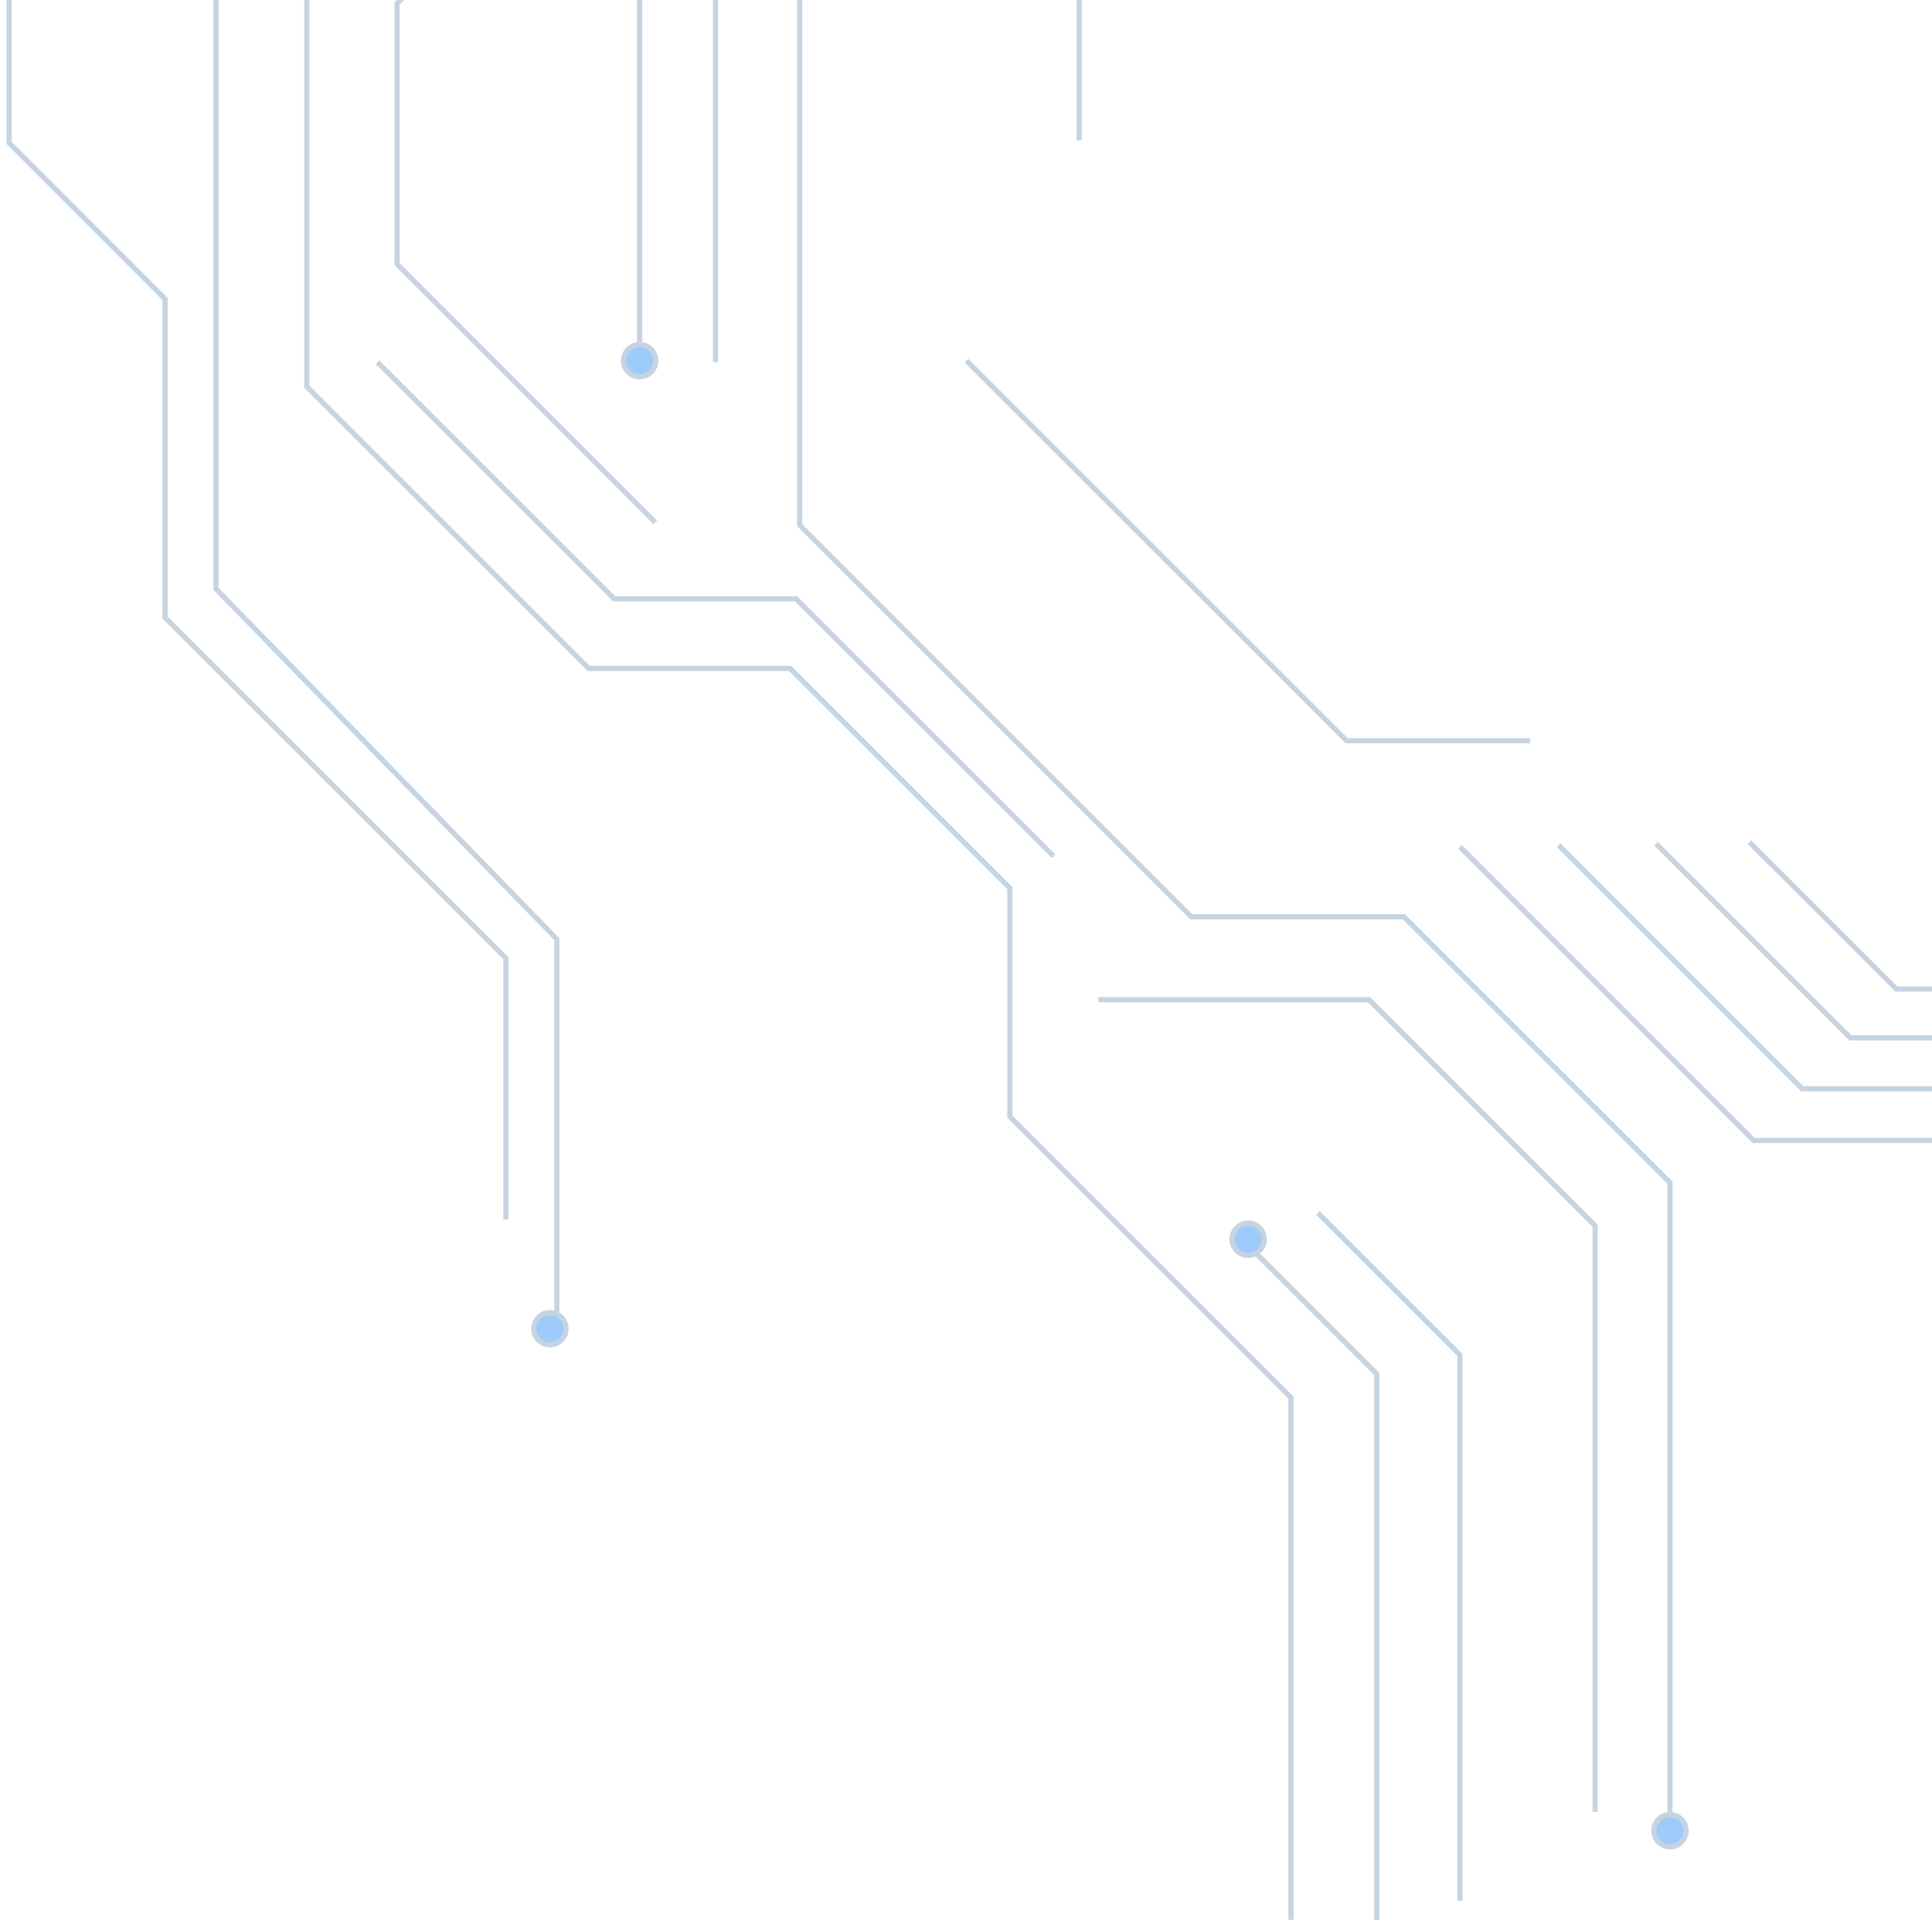 <svg width="236" height="235" viewBox="0 0 236 235" fill="none" xmlns="http://www.w3.org/2000/svg">
<g clip-path="url(#clip0_332_1429)">
<path d="M61.795 149.004L61.795 117.087L20.162 75.455L20.162 36.528L1.117 17.47L1.117 -12.654L19.884 -31.422L19.884 -146.695" stroke="#C6D4E1" stroke-width="0.632" stroke-miterlimit="10"/>
<path d="M68.017 161.439L68.017 114.748L26.384 71.951L26.384 -146.695" stroke="#C6D4E1" stroke-width="0.632" stroke-miterlimit="10"/>
<path d="M157.694 234.572L157.694 170.769L123.359 136.434L123.359 108.523L96.51 81.674L71.912 81.674L37.476 47.25L37.476 -40.871" stroke="#C6D4E1" stroke-width="0.632" stroke-miterlimit="10"/>
<path d="M128.708 104.629L97.243 73.164L75.023 73.164L46.113 44.254" stroke="#C6D4E1" stroke-width="0.632" stroke-miterlimit="10"/>
<path d="M132.261 -146.699L132.261 -72.337L97.685 -37.761L97.685 64.17L145.54 112.025L171.503 112.025L203.992 144.514L203.992 223.681" stroke="#C6D4E1" stroke-width="0.632" stroke-miterlimit="10"/>
<path d="M124.041 -159.922L124.041 -75.101L48.503 0.424L48.503 32.268L80.043 63.822" stroke="#C6D4E1" stroke-width="0.632" stroke-miterlimit="10"/>
<path d="M194.85 221.382L194.85 149.765L167.229 122.145L134.159 122.145" stroke="#C6D4E1" stroke-width="0.632" stroke-miterlimit="10"/>
<path d="M150.839 150.535L168.178 167.874L168.178 234.572" stroke="#C6D4E1" stroke-width="0.632" stroke-miterlimit="10"/>
<path d="M160.996 148.211L178.334 165.549L178.334 232.248" stroke="#C6D4E1" stroke-width="0.632" stroke-miterlimit="10"/>
<path d="M178.333 103.465L214.211 139.344L282.769 139.344L319.772 102.34" stroke="#C6D4E1" stroke-width="0.632" stroke-miterlimit="10"/>
<path d="M190.398 103.276L220.156 133.033L277.027 133.033L307.721 102.34" stroke="#C6D4E1" stroke-width="0.632" stroke-miterlimit="10"/>
<path d="M202.298 103.086L226.023 126.811L271.348 126.811L295.819 102.34" stroke="#C6D4E1" stroke-width="0.632" stroke-miterlimit="10"/>
<path d="M213.693 102.897L231.639 120.842L265.911 120.842L284.413 102.34" stroke="#C6D4E1" stroke-width="0.632" stroke-miterlimit="10"/>
<path d="M118.059 44.066L164.497 90.505L186.895 90.505" stroke="#C6D4E1" stroke-width="0.632" stroke-miterlimit="10"/>
<path d="M87.404 -26.871L87.404 44.253" stroke="#C6D4E1" stroke-width="0.632" stroke-miterlimit="10"/>
<path d="M78.134 -19.094L78.134 44.063" stroke="#C6D4E1" stroke-width="0.632" stroke-miterlimit="10"/>
<path d="M131.819 17.155L131.819 -59.344" stroke="#C6D4E1" stroke-width="0.632" stroke-miterlimit="10"/>
<path d="M202.02 223.684C202.02 224.773 202.903 225.657 203.993 225.657C205.083 225.657 205.966 224.773 205.966 223.684C205.966 222.594 205.083 221.711 203.993 221.711C202.903 221.711 202.02 222.594 202.02 223.684Z" fill="#9ECCFA"/>
<path d="M202.02 223.684C202.02 224.773 202.903 225.657 203.993 225.657C205.083 225.657 205.966 224.773 205.966 223.684C205.966 222.594 205.083 221.711 203.993 221.711C202.903 221.711 202.02 222.594 202.02 223.684Z" stroke="#C6D4E1" stroke-width="0.632" stroke-miterlimit="10"/>
<path d="M78.134 46.039C79.221 46.039 80.106 45.154 80.106 44.067C80.106 42.979 79.221 42.094 78.134 42.094C77.046 42.094 76.161 42.979 76.161 44.067C76.161 45.154 77.046 46.039 78.134 46.039Z" fill="#9ECCFA"/>
<path d="M78.134 46.039C79.221 46.039 80.106 45.154 80.106 44.067C80.106 42.979 79.221 42.094 78.134 42.094C77.046 42.094 76.161 42.979 76.161 44.067C76.161 45.154 77.046 46.039 78.134 46.039Z" stroke="#C6D4E1" stroke-width="0.632" stroke-miterlimit="10"/>
<path d="M152.47 153.391C153.558 153.391 154.443 152.506 154.443 151.418C154.443 150.331 153.558 149.445 152.47 149.445C151.383 149.445 150.498 150.331 150.498 151.418C150.498 152.506 151.383 153.391 152.47 153.391Z" fill="#9ECCFA"/>
<path d="M152.47 153.391C153.558 153.391 154.443 152.506 154.443 151.418C154.443 150.331 153.558 149.445 152.47 149.445C151.383 149.445 150.498 150.331 150.498 151.418C150.498 152.506 151.383 153.391 152.47 153.391Z" stroke="#C6D4E1" stroke-width="0.632" stroke-miterlimit="10"/>
<path d="M67.17 164.321C68.257 164.321 69.143 163.436 69.143 162.348C69.143 161.26 68.257 160.375 67.17 160.375C66.082 160.375 65.197 161.26 65.197 162.348C65.197 163.436 66.082 164.321 67.17 164.321Z" fill="#9ECCFA"/>
<path d="M67.17 164.321C68.257 164.321 69.143 163.436 69.143 162.348C69.143 161.26 68.257 160.375 67.17 160.375C66.082 160.375 65.197 161.26 65.197 162.348C65.197 163.436 66.082 164.321 67.17 164.321Z" stroke="#C6D4E1" stroke-width="0.632" stroke-miterlimit="10"/>
</g>
<defs>
<clipPath id="clip0_332_1429">
<rect width="538.745" height="319.2" fill="white" transform="translate(320 -304.172) rotate(90)"/>
</clipPath>
</defs>
</svg>

